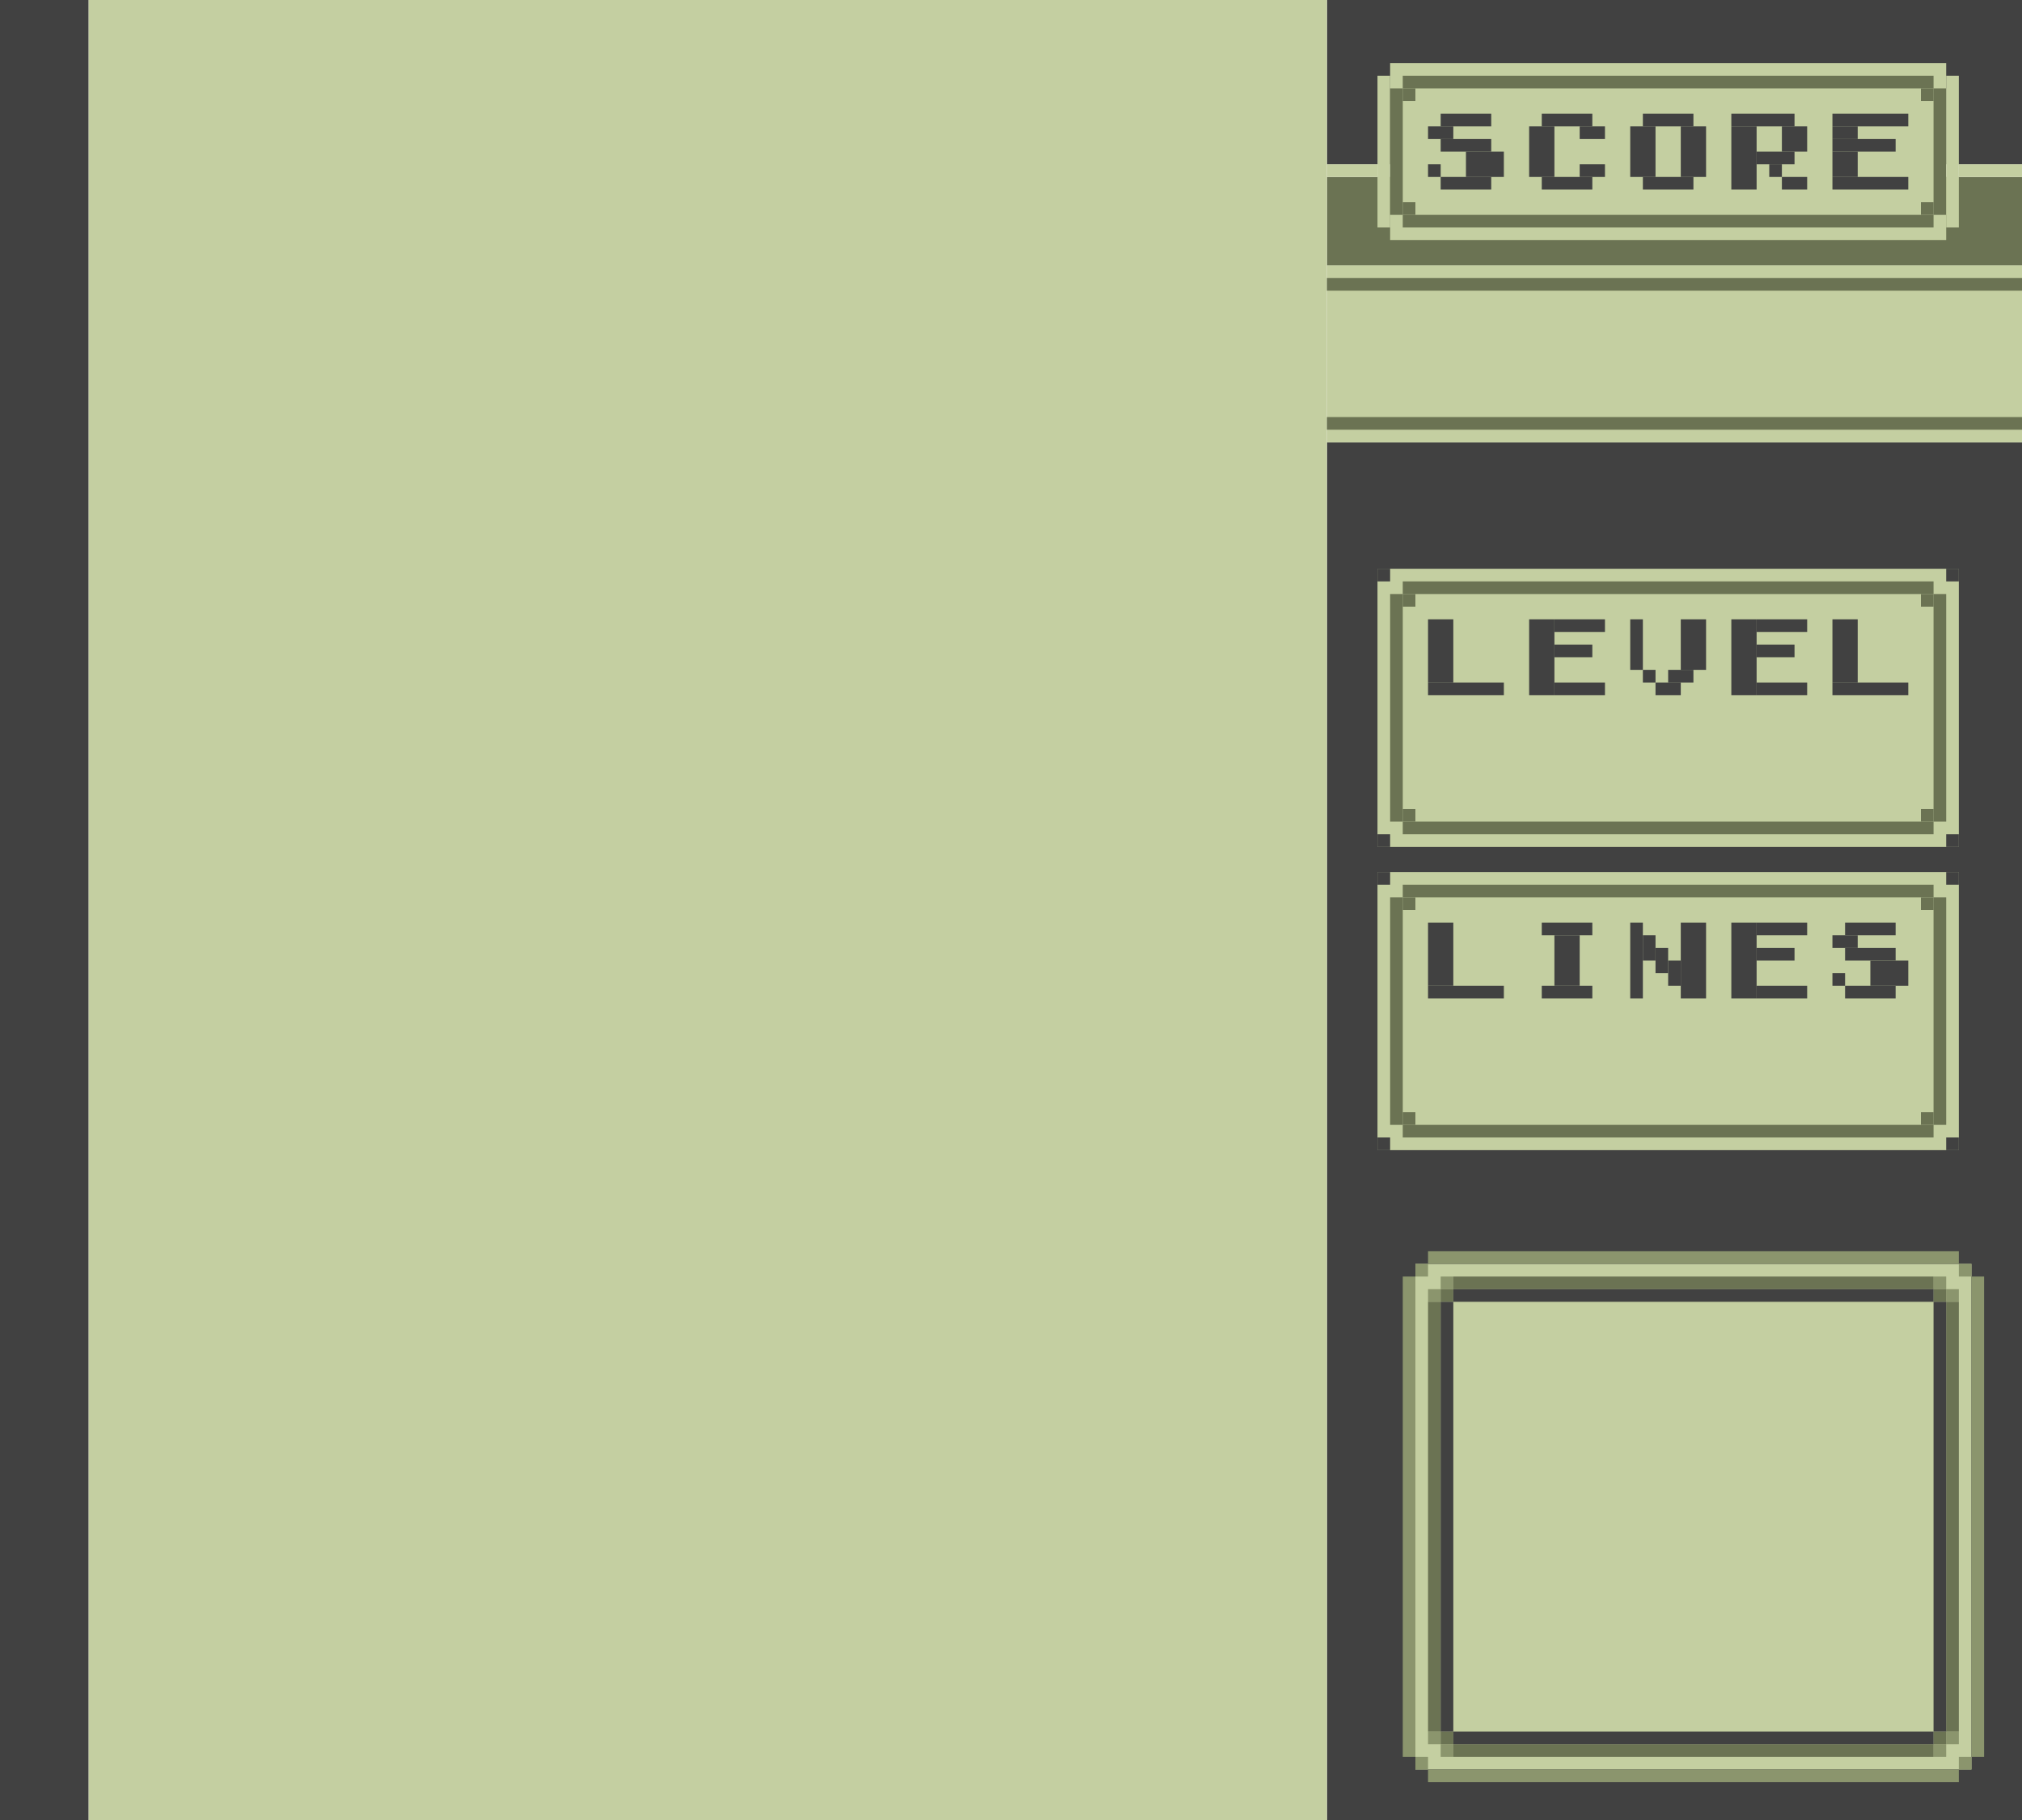 <?xml version="1.0" encoding="UTF-8" standalone="no"?>
<!-- Created with Inkscape (http://www.inkscape.org/) -->

<svg
   xmlns:dc="http://purl.org/dc/elements/1.1/"
   xmlns:cc="http://creativecommons.org/ns#"
   xmlns:rdf="http://www.w3.org/1999/02/22-rdf-syntax-ns#"
   xmlns:svg="http://www.w3.org/2000/svg"
   xmlns="http://www.w3.org/2000/svg"
   xmlns:sodipodi="http://sodipodi.sourceforge.net/DTD/sodipodi-0.dtd"
   xmlns:inkscape="http://www.inkscape.org/namespaces/inkscape"
   width="160"
   height="144"
   viewBox="0 0 160 144"
   id="svg2"
   version="1.1"
   inkscape:version="0.91 r13725"
   sodipodi:docname="Background.svg">
  <defs
     id="defs4" />
  <sodipodi:namedview
     id="base"
     pagecolor="#ffffff"
     bordercolor="#666666"
     borderopacity="1.0"
     inkscape:pageopacity="0.0"
     inkscape:pageshadow="2"
     inkscape:zoom="22.627417"
     inkscape:cx="-28.108791"
     inkscape:cy="-2.7236791"
     inkscape:document-units="px"
     inkscape:current-layer="layer1"
     showgrid="true"
     units="px"
     inkscape:window-width="2560"
     inkscape:window-height="1018"
     inkscape:window-x="-8"
     inkscape:window-y="32"
     inkscape:window-maximized="1"
     inkscape:snap-page="true"
     inkscape:snap-smooth-nodes="true"
     inkscape:object-nodes="true"
     inkscape:snap-intersection-paths="true"
     inkscape:object-paths="true"
     inkscape:snap-object-midpoints="true"
     inkscape:snap-center="true"
     inkscape:snap-others="true"
     inkscape:snap-nodes="true">
    <inkscape:grid
       type="xygrid"
       id="grid4136" />
  </sodipodi:namedview>
  <g
     inkscape:groupmode="layer"
     id="layer6"
     inkscape:label="Layer 3">
    <rect
       transform="translate(0,-908.362)"
       style="opacity:1;fill:#414141;fill-opacity:1;stroke:none;stroke-width:0;stroke-linecap:butt;stroke-linejoin:miter;stroke-miterlimit:4;stroke-dasharray:none;stroke-opacity:1"
       id="rect4186"
       width="55"
       height="109"
       x="105"
       y="943.362" />
  </g>
  <g
     inkscape:groupmode="layer"
     id="layer5"
     inkscape:label="Layer 2">
    <rect
       style="opacity:1;fill:#414141;fill-opacity:1;stroke:none;stroke-width:0;stroke-linecap:butt;stroke-linejoin:miter;stroke-miterlimit:4;stroke-dasharray:none;stroke-opacity:1"
       id="rect4315"
       width="55"
       height="13"
       x="105"
       y="908.362"
       transform="translate(0,-908.362)" />
    <rect
       style="opacity:1;fill:#6b7353;fill-opacity:1;stroke:none;stroke-width:0;stroke-linecap:butt;stroke-linejoin:miter;stroke-miterlimit:4;stroke-dasharray:none;stroke-opacity:1"
       id="rect4323"
       width="55"
       height="7"
       x="105"
       y="14" />
    <rect
       transform="translate(0,-908.362)"
       style="opacity:1;fill:#c4cfa1;fill-opacity:1;stroke:none;stroke-width:0;stroke-linecap:butt;stroke-linejoin:miter;stroke-miterlimit:4;stroke-dasharray:none;stroke-opacity:1"
       id="rect4294"
       width="55"
       height="14"
       x="105"
       y="929.362" />
    <rect
       transform="translate(0,-908.362)"
       style="opacity:1;fill:#c4cfa1;fill-opacity:1;stroke:none;stroke-width:0;stroke-linecap:butt;stroke-linejoin:miter;stroke-miterlimit:4;stroke-dasharray:none;stroke-opacity:1"
       id="rect4409"
       width="44"
       height="40"
       x="112"
       y="1008.362" />
    <g
       id="g4562">
      <rect
         y="69"
         x="109"
         height="22"
         width="46"
         id="rect4452"
         style="opacity:1;fill:#c4cfa1;fill-opacity:1;stroke:none;stroke-width:0;stroke-linecap:butt;stroke-linejoin:miter;stroke-miterlimit:4;stroke-dasharray:none;stroke-opacity:1" />
      <rect
         y="90"
         x="154"
         height="1"
         width="1"
         id="rect4454"
         style="opacity:1;fill:#414141;fill-opacity:1;stroke:none;stroke-width:0;stroke-linecap:butt;stroke-linejoin:miter;stroke-miterlimit:4;stroke-dasharray:none;stroke-opacity:1" />
      <rect
         y="69"
         x="154"
         height="1"
         width="1"
         id="rect4456"
         style="opacity:1;fill:#414141;fill-opacity:1;stroke:none;stroke-width:0;stroke-linecap:butt;stroke-linejoin:miter;stroke-miterlimit:4;stroke-dasharray:none;stroke-opacity:1" />
      <rect
         y="69"
         x="109"
         height="1"
         width="1"
         id="rect4458"
         style="opacity:1;fill:#414141;fill-opacity:1;stroke:none;stroke-width:0;stroke-linecap:butt;stroke-linejoin:miter;stroke-miterlimit:4;stroke-dasharray:none;stroke-opacity:1" />
      <rect
         y="90"
         x="109"
         height="1"
         width="1"
         id="rect4460"
         style="opacity:1;fill:#414141;fill-opacity:1;stroke:none;stroke-width:0;stroke-linecap:butt;stroke-linejoin:miter;stroke-miterlimit:4;stroke-dasharray:none;stroke-opacity:1" />
    </g>
    <g
       id="g4552">
      <rect
         y="71"
         x="152"
         height="1"
         width="1"
         id="rect4462"
         style="opacity:1;fill:#6b7353;fill-opacity:1;stroke:none;stroke-width:0;stroke-linecap:butt;stroke-linejoin:miter;stroke-miterlimit:4;stroke-dasharray:none;stroke-opacity:1" />
      <rect
         y="88"
         x="152"
         height="1"
         width="1"
         id="rect4464"
         style="opacity:1;fill:#6b7353;fill-opacity:1;stroke:none;stroke-width:0;stroke-linecap:butt;stroke-linejoin:miter;stroke-miterlimit:4;stroke-dasharray:none;stroke-opacity:1" />
      <rect
         y="88"
         x="111"
         height="1"
         width="1"
         id="rect4466"
         style="opacity:1;fill:#6b7353;fill-opacity:1;stroke:none;stroke-width:0;stroke-linecap:butt;stroke-linejoin:miter;stroke-miterlimit:4;stroke-dasharray:none;stroke-opacity:1" />
      <rect
         y="71"
         x="111"
         height="1"
         width="1"
         id="rect4468"
         style="opacity:1;fill:#6b7353;fill-opacity:1;stroke:none;stroke-width:0;stroke-linecap:butt;stroke-linejoin:miter;stroke-miterlimit:4;stroke-dasharray:none;stroke-opacity:1" />
      <rect
         y="70"
         x="111"
         height="1"
         width="42"
         id="rect4470"
         style="opacity:1;fill:#6b7353;fill-opacity:1;stroke:none;stroke-width:0;stroke-linecap:butt;stroke-linejoin:miter;stroke-miterlimit:4;stroke-dasharray:none;stroke-opacity:1" />
      <rect
         y="71"
         x="153"
         height="18"
         width="1"
         id="rect4472"
         style="opacity:1;fill:#6b7353;fill-opacity:1;stroke:none;stroke-width:0;stroke-linecap:butt;stroke-linejoin:miter;stroke-miterlimit:4;stroke-dasharray:none;stroke-opacity:1" />
      <rect
         y="89"
         x="111"
         height="1"
         width="42"
         id="rect4474"
         style="opacity:1;fill:#6b7353;fill-opacity:1;stroke:none;stroke-width:0;stroke-linecap:butt;stroke-linejoin:miter;stroke-miterlimit:4;stroke-dasharray:none;stroke-opacity:1" />
      <rect
         y="71"
         x="110"
         height="18"
         width="1"
         id="rect4476"
         style="opacity:1;fill:#6b7353;fill-opacity:1;stroke:none;stroke-width:0;stroke-linecap:butt;stroke-linejoin:miter;stroke-miterlimit:4;stroke-dasharray:none;stroke-opacity:1" />
    </g>
    <g
       id="g4536">
      <rect
         y="73"
         x="129"
         height="6"
         width="1"
         id="rect4488"
         style="opacity:1;fill:#414141;fill-opacity:1;stroke:none;stroke-width:0;stroke-linecap:butt;stroke-linejoin:miter;stroke-miterlimit:4;stroke-dasharray:none;stroke-opacity:1" />
      <rect
         y="74"
         x="130"
         height="2"
         width="1"
         id="rect4490"
         style="opacity:1;fill:#414141;fill-opacity:1;stroke:none;stroke-width:0;stroke-linecap:butt;stroke-linejoin:miter;stroke-miterlimit:4;stroke-dasharray:none;stroke-opacity:1" />
      <rect
         y="75"
         x="131"
         height="2"
         width="1"
         id="rect4492"
         style="opacity:1;fill:#414141;fill-opacity:1;stroke:none;stroke-width:0;stroke-linecap:butt;stroke-linejoin:miter;stroke-miterlimit:4;stroke-dasharray:none;stroke-opacity:1" />
      <rect
         y="76"
         x="132"
         height="2"
         width="1"
         id="rect4494"
         style="opacity:1;fill:#414141;fill-opacity:1;stroke:none;stroke-width:0;stroke-linecap:butt;stroke-linejoin:miter;stroke-miterlimit:4;stroke-dasharray:none;stroke-opacity:1" />
      <rect
         y="73"
         x="133"
         height="6"
         width="2"
         id="rect4496"
         style="opacity:1;fill:#414141;fill-opacity:1;stroke:none;stroke-width:0;stroke-linecap:butt;stroke-linejoin:miter;stroke-miterlimit:4;stroke-dasharray:none;stroke-opacity:1" />
    </g>
    <g
       id="g4530">
      <rect
         y="73"
         x="137"
         height="6"
         width="2"
         id="rect4498"
         style="opacity:1;fill:#414141;fill-opacity:1;stroke:none;stroke-width:0;stroke-linecap:butt;stroke-linejoin:miter;stroke-miterlimit:4;stroke-dasharray:none;stroke-opacity:1" />
      <rect
         y="73"
         x="139"
         height="1"
         width="4"
         id="rect4500"
         style="opacity:1;fill:#414141;fill-opacity:1;stroke:none;stroke-width:0;stroke-linecap:butt;stroke-linejoin:miter;stroke-miterlimit:4;stroke-dasharray:none;stroke-opacity:1" />
      <rect
         y="75"
         x="139"
         height="1"
         width="3"
         id="rect4502"
         style="opacity:1;fill:#414141;fill-opacity:1;stroke:none;stroke-width:0;stroke-linecap:butt;stroke-linejoin:miter;stroke-miterlimit:4;stroke-dasharray:none;stroke-opacity:1" />
      <rect
         y="78"
         x="139"
         height="1"
         width="4"
         id="rect4504"
         style="opacity:1;fill:#414141;fill-opacity:1;stroke:none;stroke-width:0;stroke-linecap:butt;stroke-linejoin:miter;stroke-miterlimit:4;stroke-dasharray:none;stroke-opacity:1" />
    </g>
    <g
       id="g4548">
      <rect
         y="73"
         x="113"
         height="5"
         width="2"
         id="rect4478"
         style="opacity:1;fill:#414141;fill-opacity:1;stroke:none;stroke-width:0;stroke-linecap:butt;stroke-linejoin:miter;stroke-miterlimit:4;stroke-dasharray:none;stroke-opacity:1" />
      <rect
         y="78"
         x="113"
         height="1"
         width="6"
         id="rect4506"
         style="opacity:1;fill:#414141;fill-opacity:1;stroke:none;stroke-width:0;stroke-linecap:butt;stroke-linejoin:miter;stroke-miterlimit:4;stroke-dasharray:none;stroke-opacity:1" />
    </g>
    <g
       id="g4543">
      <rect
         y="73"
         x="122"
         height="1"
         width="4"
         id="rect4484"
         style="opacity:1;fill:#414141;fill-opacity:1;stroke:none;stroke-width:0;stroke-linecap:butt;stroke-linejoin:miter;stroke-miterlimit:4;stroke-dasharray:none;stroke-opacity:1" />
      <rect
         y="74"
         x="123"
         height="4"
         width="2"
         id="rect4486"
         style="opacity:1;fill:#414141;fill-opacity:1;stroke:none;stroke-width:0;stroke-linecap:butt;stroke-linejoin:miter;stroke-miterlimit:4;stroke-dasharray:none;stroke-opacity:1" />
      <rect
         y="78"
         x="122"
         height="1"
         width="4"
         id="rect4508"
         style="opacity:1;fill:#414141;fill-opacity:1;stroke:none;stroke-width:0;stroke-linecap:butt;stroke-linejoin:miter;stroke-miterlimit:4;stroke-dasharray:none;stroke-opacity:1" />
    </g>
    <g
       id="g4522">
      <rect
         y="76"
         x="148"
         height="2"
         width="3"
         id="rect4510"
         style="opacity:1;fill:#414141;fill-opacity:1;stroke:none;stroke-width:0;stroke-linecap:butt;stroke-linejoin:miter;stroke-miterlimit:4;stroke-dasharray:none;stroke-opacity:1" />
      <rect
         y="78"
         x="146"
         height="1"
         width="4"
         id="rect4512"
         style="opacity:1;fill:#414141;fill-opacity:1;stroke:none;stroke-width:0;stroke-linecap:butt;stroke-linejoin:miter;stroke-miterlimit:4;stroke-dasharray:none;stroke-opacity:1" />
      <rect
         y="77"
         x="145"
         height="1"
         width="1"
         id="rect4514"
         style="opacity:1;fill:#414141;fill-opacity:1;stroke:none;stroke-width:0;stroke-linecap:butt;stroke-linejoin:miter;stroke-miterlimit:4;stroke-dasharray:none;stroke-opacity:1" />
      <rect
         y="75"
         x="146"
         height="1"
         width="4"
         id="rect4516"
         style="opacity:1;fill:#414141;fill-opacity:1;stroke:none;stroke-width:0;stroke-linecap:butt;stroke-linejoin:miter;stroke-miterlimit:4;stroke-dasharray:none;stroke-opacity:1" />
      <rect
         y="74"
         x="145"
         height="1"
         width="2"
         id="rect4518"
         style="opacity:1;fill:#414141;fill-opacity:1;stroke:none;stroke-width:0;stroke-linecap:butt;stroke-linejoin:miter;stroke-miterlimit:4;stroke-dasharray:none;stroke-opacity:1" />
      <rect
         y="73"
         x="146"
         height="1"
         width="4"
         id="rect4520"
         style="opacity:1;fill:#414141;fill-opacity:1;stroke:none;stroke-width:0;stroke-linecap:butt;stroke-linejoin:miter;stroke-miterlimit:4;stroke-dasharray:none;stroke-opacity:1" />
    </g>
    <g
       transform="translate(0,-24)"
       id="g4562-5">
      <rect
         y="69"
         x="109"
         height="22"
         width="46"
         id="rect4452-5"
         style="opacity:1;fill:#c4cfa1;fill-opacity:1;stroke:none;stroke-width:0;stroke-linecap:butt;stroke-linejoin:miter;stroke-miterlimit:4;stroke-dasharray:none;stroke-opacity:1" />
      <rect
         y="90"
         x="154"
         height="1"
         width="1"
         id="rect4454-2"
         style="opacity:1;fill:#414141;fill-opacity:1;stroke:none;stroke-width:0;stroke-linecap:butt;stroke-linejoin:miter;stroke-miterlimit:4;stroke-dasharray:none;stroke-opacity:1" />
      <rect
         y="69"
         x="154"
         height="1"
         width="1"
         id="rect4456-3"
         style="opacity:1;fill:#414141;fill-opacity:1;stroke:none;stroke-width:0;stroke-linecap:butt;stroke-linejoin:miter;stroke-miterlimit:4;stroke-dasharray:none;stroke-opacity:1" />
      <rect
         y="69"
         x="109"
         height="1"
         width="1"
         id="rect4458-3"
         style="opacity:1;fill:#414141;fill-opacity:1;stroke:none;stroke-width:0;stroke-linecap:butt;stroke-linejoin:miter;stroke-miterlimit:4;stroke-dasharray:none;stroke-opacity:1" />
      <rect
         y="90"
         x="109"
         height="1"
         width="1"
         id="rect4460-3"
         style="opacity:1;fill:#414141;fill-opacity:1;stroke:none;stroke-width:0;stroke-linecap:butt;stroke-linejoin:miter;stroke-miterlimit:4;stroke-dasharray:none;stroke-opacity:1" />
    </g>
    <g
       transform="translate(0,-24)"
       id="g4552-6">
      <rect
         y="71"
         x="152"
         height="1"
         width="1"
         id="rect4462-9"
         style="opacity:1;fill:#6b7353;fill-opacity:1;stroke:none;stroke-width:0;stroke-linecap:butt;stroke-linejoin:miter;stroke-miterlimit:4;stroke-dasharray:none;stroke-opacity:1" />
      <rect
         y="88"
         x="152"
         height="1"
         width="1"
         id="rect4464-2"
         style="opacity:1;fill:#6b7353;fill-opacity:1;stroke:none;stroke-width:0;stroke-linecap:butt;stroke-linejoin:miter;stroke-miterlimit:4;stroke-dasharray:none;stroke-opacity:1" />
      <rect
         y="88"
         x="111"
         height="1"
         width="1"
         id="rect4466-8"
         style="opacity:1;fill:#6b7353;fill-opacity:1;stroke:none;stroke-width:0;stroke-linecap:butt;stroke-linejoin:miter;stroke-miterlimit:4;stroke-dasharray:none;stroke-opacity:1" />
      <rect
         y="71"
         x="111"
         height="1"
         width="1"
         id="rect4468-2"
         style="opacity:1;fill:#6b7353;fill-opacity:1;stroke:none;stroke-width:0;stroke-linecap:butt;stroke-linejoin:miter;stroke-miterlimit:4;stroke-dasharray:none;stroke-opacity:1" />
      <rect
         y="70"
         x="111"
         height="1"
         width="42"
         id="rect4470-7"
         style="opacity:1;fill:#6b7353;fill-opacity:1;stroke:none;stroke-width:0;stroke-linecap:butt;stroke-linejoin:miter;stroke-miterlimit:4;stroke-dasharray:none;stroke-opacity:1" />
      <rect
         y="71"
         x="153"
         height="18"
         width="1"
         id="rect4472-7"
         style="opacity:1;fill:#6b7353;fill-opacity:1;stroke:none;stroke-width:0;stroke-linecap:butt;stroke-linejoin:miter;stroke-miterlimit:4;stroke-dasharray:none;stroke-opacity:1" />
      <rect
         y="89"
         x="111"
         height="1"
         width="42"
         id="rect4474-7"
         style="opacity:1;fill:#6b7353;fill-opacity:1;stroke:none;stroke-width:0;stroke-linecap:butt;stroke-linejoin:miter;stroke-miterlimit:4;stroke-dasharray:none;stroke-opacity:1" />
      <rect
         y="71"
         x="110"
         height="18"
         width="1"
         id="rect4476-9"
         style="opacity:1;fill:#6b7353;fill-opacity:1;stroke:none;stroke-width:0;stroke-linecap:butt;stroke-linejoin:miter;stroke-miterlimit:4;stroke-dasharray:none;stroke-opacity:1" />
    </g>
  </g>
  <g
     inkscape:label="Layer 1"
     inkscape:groupmode="layer"
     id="layer1"
     transform="translate(0,-908.362)">
    <rect
       style="opacity:1;fill:#c4cfa1;fill-opacity:1;stroke:none;stroke-width:0;stroke-linecap:butt;stroke-linejoin:miter;stroke-miterlimit:4;stroke-dasharray:none;stroke-opacity:1"
       id="rect4182"
       width="98"
       height="144"
       x="7"
       y="908.362" />
    <rect
       style="opacity:1;fill:#414141;fill-opacity:1;stroke:none;stroke-width:0;stroke-linecap:butt;stroke-linejoin:miter;stroke-miterlimit:4;stroke-dasharray:none;stroke-opacity:1"
       id="rect4184"
       width="7"
       height="144"
       x="0"
       y="908.362" />
    <rect
       style="opacity:1;fill:#c4cfa1;fill-opacity:1;stroke:none;stroke-width:0;stroke-linecap:butt;stroke-linejoin:miter;stroke-miterlimit:4;stroke-dasharray:none;stroke-opacity:1"
       id="rect4188"
       width="4"
       height="1"
       x="105"
       y="921.362" />
    <rect
       style="opacity:1;fill:#c4cfa1;fill-opacity:1;stroke:none;stroke-width:0;stroke-linecap:butt;stroke-linejoin:miter;stroke-miterlimit:4;stroke-dasharray:none;stroke-opacity:1"
       id="rect4190"
       width="1"
       height="12"
       x="109"
       y="914.362" />
    <rect
       style="opacity:1;fill:#c4cfa1;fill-opacity:1;stroke:none;stroke-width:0;stroke-linecap:butt;stroke-linejoin:miter;stroke-miterlimit:4;stroke-dasharray:none;stroke-opacity:1"
       id="rect4196"
       width="5"
       height="1"
       x="155"
       y="921.362" />
    <rect
       style="opacity:1;fill:#c4cfa1;fill-opacity:1;stroke:none;stroke-width:0;stroke-linecap:butt;stroke-linejoin:miter;stroke-miterlimit:4;stroke-dasharray:none;stroke-opacity:1"
       id="rect4206"
       width="44"
       height="14"
       x="110"
       y="913.362" />
    <rect
       style="opacity:1;fill:#6b7353;fill-opacity:1;stroke:none;stroke-width:0;stroke-linecap:butt;stroke-linejoin:miter;stroke-miterlimit:4;stroke-dasharray:none;stroke-opacity:1"
       id="rect4208"
       width="1"
       height="10"
       x="110"
       y="915.362" />
    <rect
       style="opacity:1;fill:#6b7353;fill-opacity:1;stroke:none;stroke-width:0;stroke-linecap:butt;stroke-linejoin:miter;stroke-miterlimit:4;stroke-dasharray:none;stroke-opacity:1"
       id="rect4210"
       width="1"
       height="1"
       x="111"
       y="915.362" />
    <rect
       style="opacity:1;fill:#6b7353;fill-opacity:1;stroke:none;stroke-width:0;stroke-linecap:butt;stroke-linejoin:miter;stroke-miterlimit:4;stroke-dasharray:none;stroke-opacity:1"
       id="rect4212"
       width="1"
       height="1"
       x="111"
       y="924.362" />
    <rect
       style="opacity:1;fill:#6b7353;fill-opacity:1;stroke:none;stroke-width:0;stroke-linecap:butt;stroke-linejoin:miter;stroke-miterlimit:4;stroke-dasharray:none;stroke-opacity:1"
       id="rect4214"
       width="42"
       height="1"
       x="111"
       y="914.362" />
    <rect
       style="opacity:1;fill:#6b7353;fill-opacity:1;stroke:none;stroke-width:0;stroke-linecap:butt;stroke-linejoin:miter;stroke-miterlimit:4;stroke-dasharray:none;stroke-opacity:1"
       id="rect4216"
       width="42"
       height="1"
       x="111"
       y="925.362" />
    <rect
       style="opacity:1;fill:#6b7353;fill-opacity:1;stroke:none;stroke-width:0;stroke-linecap:butt;stroke-linejoin:miter;stroke-miterlimit:4;stroke-dasharray:none;stroke-opacity:1"
       id="rect4218"
       width="1"
       height="10"
       x="153"
       y="915.362" />
    <rect
       style="opacity:1;fill:#6b7353;fill-opacity:1;stroke:none;stroke-width:0;stroke-linecap:butt;stroke-linejoin:miter;stroke-miterlimit:4;stroke-dasharray:none;stroke-opacity:1"
       id="rect4220"
       width="1"
       height="1"
       x="152"
       y="924.362" />
    <rect
       style="opacity:1;fill:#6b7353;fill-opacity:1;stroke:none;stroke-width:0;stroke-linecap:butt;stroke-linejoin:miter;stroke-miterlimit:4;stroke-dasharray:none;stroke-opacity:1"
       id="rect4222"
       width="1"
       height="1"
       x="152"
       y="915.362" />
    <rect
       style="opacity:1;fill:#414141;fill-opacity:1;stroke:none;stroke-width:0;stroke-linecap:butt;stroke-linejoin:miter;stroke-miterlimit:4;stroke-dasharray:none;stroke-opacity:1"
       id="rect4224"
       width="4"
       height="1"
       x="114"
       y="917.362" />
    <rect
       style="opacity:1;fill:#414141;fill-opacity:1;stroke:none;stroke-width:0;stroke-linecap:butt;stroke-linejoin:miter;stroke-miterlimit:4;stroke-dasharray:none;stroke-opacity:1"
       id="rect4226"
       width="2"
       height="1"
       x="113"
       y="918.362" />
    <rect
       style="opacity:1;fill:#414141;fill-opacity:1;stroke:none;stroke-width:0;stroke-linecap:butt;stroke-linejoin:miter;stroke-miterlimit:4;stroke-dasharray:none;stroke-opacity:1"
       id="rect4228"
       width="4"
       height="1"
       x="114"
       y="919.362" />
    <rect
       style="opacity:1;fill:#414141;fill-opacity:1;stroke:none;stroke-width:0;stroke-linecap:butt;stroke-linejoin:miter;stroke-miterlimit:4;stroke-dasharray:none;stroke-opacity:1"
       id="rect4230"
       width="3"
       height="2"
       x="116"
       y="920.362" />
    <rect
       style="opacity:1;fill:#414141;fill-opacity:1;stroke:none;stroke-width:0;stroke-linecap:butt;stroke-linejoin:miter;stroke-miterlimit:4;stroke-dasharray:none;stroke-opacity:1"
       id="rect4232"
       width="4"
       height="1"
       x="114"
       y="922.362" />
    <rect
       style="opacity:1;fill:#414141;fill-opacity:1;stroke:none;stroke-width:0;stroke-linecap:butt;stroke-linejoin:miter;stroke-miterlimit:4;stroke-dasharray:none;stroke-opacity:1"
       id="rect4234"
       width="1"
       height="1"
       x="113"
       y="921.362" />
    <rect
       style="opacity:1;fill:#414141;fill-opacity:1;stroke:none;stroke-width:0;stroke-linecap:butt;stroke-linejoin:miter;stroke-miterlimit:4;stroke-dasharray:none;stroke-opacity:1"
       id="rect4236"
       width="2"
       height="4"
       x="121"
       y="918.362" />
    <rect
       style="opacity:1;fill:#414141;fill-opacity:1;stroke:none;stroke-width:0;stroke-linecap:butt;stroke-linejoin:miter;stroke-miterlimit:4;stroke-dasharray:none;stroke-opacity:1"
       id="rect4238"
       width="4"
       height="1"
       x="122"
       y="917.362" />
    <rect
       style="opacity:1;fill:#414141;fill-opacity:1;stroke:none;stroke-width:0;stroke-linecap:butt;stroke-linejoin:miter;stroke-miterlimit:4;stroke-dasharray:none;stroke-opacity:1"
       id="rect4240"
       width="2"
       height="1"
       x="125"
       y="918.362" />
    <rect
       style="opacity:1;fill:#414141;fill-opacity:1;stroke:none;stroke-width:0;stroke-linecap:butt;stroke-linejoin:miter;stroke-miterlimit:4;stroke-dasharray:none;stroke-opacity:1"
       id="rect4242"
       width="2"
       height="1"
       x="125"
       y="921.362" />
    <rect
       style="opacity:1;fill:#414141;fill-opacity:1;stroke:none;stroke-width:0;stroke-linecap:butt;stroke-linejoin:miter;stroke-miterlimit:4;stroke-dasharray:none;stroke-opacity:1"
       id="rect4244"
       width="4"
       height="1"
       x="122"
       y="922.362" />
    <rect
       style="opacity:1;fill:#414141;fill-opacity:1;stroke:none;stroke-width:0;stroke-linecap:butt;stroke-linejoin:miter;stroke-miterlimit:4;stroke-dasharray:none;stroke-opacity:1"
       id="rect4246"
       width="2"
       height="4"
       x="129"
       y="918.362" />
    <rect
       style="opacity:1;fill:#414141;fill-opacity:1;stroke:none;stroke-width:0;stroke-linecap:butt;stroke-linejoin:miter;stroke-miterlimit:4;stroke-dasharray:none;stroke-opacity:1"
       id="rect4248"
       width="4"
       height="1"
       x="130"
       y="917.362" />
    <rect
       style="opacity:1;fill:#414141;fill-opacity:1;stroke:none;stroke-width:0;stroke-linecap:butt;stroke-linejoin:miter;stroke-miterlimit:4;stroke-dasharray:none;stroke-opacity:1"
       id="rect4250"
       width="2"
       height="4"
       x="133"
       y="918.362" />
    <rect
       style="opacity:1;fill:#414141;fill-opacity:1;stroke:none;stroke-width:0;stroke-linecap:butt;stroke-linejoin:miter;stroke-miterlimit:4;stroke-dasharray:none;stroke-opacity:1"
       id="rect4252"
       width="4"
       height="1"
       x="130"
       y="922.362" />
    <rect
       style="opacity:1;fill:#414141;fill-opacity:1;stroke:none;stroke-width:0;stroke-linecap:butt;stroke-linejoin:miter;stroke-miterlimit:4;stroke-dasharray:none;stroke-opacity:1"
       id="rect4256"
       width="2"
       height="5"
       x="137"
       y="918.362" />
    <rect
       style="opacity:1;fill:#414141;fill-opacity:1;stroke:none;stroke-width:0;stroke-linecap:butt;stroke-linejoin:miter;stroke-miterlimit:4;stroke-dasharray:none;stroke-opacity:1"
       id="rect4258"
       width="5"
       height="1"
       x="137"
       y="917.362" />
    <rect
       style="opacity:1;fill:#414141;fill-opacity:1;stroke:none;stroke-width:0;stroke-linecap:butt;stroke-linejoin:miter;stroke-miterlimit:4;stroke-dasharray:none;stroke-opacity:1"
       id="rect4260"
       width="2"
       height="2"
       x="141"
       y="918.362" />
    <rect
       style="opacity:1;fill:#414141;fill-opacity:1;stroke:none;stroke-width:0;stroke-linecap:butt;stroke-linejoin:miter;stroke-miterlimit:4;stroke-dasharray:none;stroke-opacity:1"
       id="rect4262"
       width="3"
       height="1"
       x="139"
       y="920.362" />
    <rect
       style="opacity:1;fill:#414141;fill-opacity:1;stroke:none;stroke-width:0;stroke-linecap:butt;stroke-linejoin:miter;stroke-miterlimit:4;stroke-dasharray:none;stroke-opacity:1"
       id="rect4264"
       width="1"
       height="1"
       x="140"
       y="921.362" />
    <rect
       style="opacity:1;fill:#414141;fill-opacity:1;stroke:none;stroke-width:0;stroke-linecap:butt;stroke-linejoin:miter;stroke-miterlimit:4;stroke-dasharray:none;stroke-opacity:1"
       id="rect4266"
       width="2"
       height="1"
       x="141"
       y="922.362" />
    <rect
       style="opacity:1;fill:#414141;fill-opacity:1;stroke:none;stroke-width:0;stroke-linecap:butt;stroke-linejoin:miter;stroke-miterlimit:4;stroke-dasharray:none;stroke-opacity:1"
       id="rect4270"
       width="6"
       height="1"
       x="145"
       y="917.362" />
    <rect
       style="opacity:1;fill:#414141;fill-opacity:1;stroke:none;stroke-width:0;stroke-linecap:butt;stroke-linejoin:miter;stroke-miterlimit:4;stroke-dasharray:none;stroke-opacity:1"
       id="rect4272"
       width="2"
       height="1"
       x="145"
       y="918.362" />
    <rect
       style="opacity:1;fill:#414141;fill-opacity:1;stroke:none;stroke-width:0;stroke-linecap:butt;stroke-linejoin:miter;stroke-miterlimit:4;stroke-dasharray:none;stroke-opacity:1"
       id="rect4274"
       width="5"
       height="1"
       x="145"
       y="919.362" />
    <rect
       style="opacity:1;fill:#414141;fill-opacity:1;stroke:none;stroke-width:0;stroke-linecap:butt;stroke-linejoin:miter;stroke-miterlimit:4;stroke-dasharray:none;stroke-opacity:1"
       id="rect4276"
       width="2"
       height="2"
       x="145"
       y="920.362" />
    <rect
       style="opacity:1;fill:#414141;fill-opacity:1;stroke:none;stroke-width:0;stroke-linecap:butt;stroke-linejoin:miter;stroke-miterlimit:4;stroke-dasharray:none;stroke-opacity:1"
       id="rect4278"
       width="6"
       height="1"
       x="145"
       y="922.362" />
    <rect
       style="opacity:1;fill:#c4cfa1;fill-opacity:1;stroke:none;stroke-width:0;stroke-linecap:butt;stroke-linejoin:miter;stroke-miterlimit:4;stroke-dasharray:none;stroke-opacity:1"
       id="rect4280"
       width="1"
       height="12"
       x="154"
       y="914.362" />
    <rect
       style="opacity:1;fill:#6b7353;fill-opacity:1;stroke:none;stroke-width:0;stroke-linecap:butt;stroke-linejoin:miter;stroke-miterlimit:4;stroke-dasharray:none;stroke-opacity:1"
       id="rect4292"
       width="55"
       height="1"
       x="105"
       y="930.362" />
    <rect
       style="opacity:1;fill:#6b7353;fill-opacity:1;stroke:none;stroke-width:0;stroke-linecap:butt;stroke-linejoin:miter;stroke-miterlimit:4;stroke-dasharray:none;stroke-opacity:1"
       id="rect4313"
       width="55"
       height="1"
       x="105"
       y="941.362" />
    <g
       style=""
       id="g4374"
       transform="translate(0,908.362)">
      <rect
         y="101"
         x="111"
         height="38"
         width="1"
         id="rect4341"
         style="opacity:1;fill:#8b956d;fill-opacity:1;stroke:none;stroke-width:0;stroke-linecap:butt;stroke-linejoin:miter;stroke-miterlimit:4;stroke-dasharray:none;stroke-opacity:1" />
      <rect
         y="100"
         x="112"
         height="1"
         width="1"
         id="rect4343"
         style="opacity:1;fill:#8b956d;fill-opacity:1;stroke:none;stroke-width:0;stroke-linecap:butt;stroke-linejoin:miter;stroke-miterlimit:4;stroke-dasharray:none;stroke-opacity:1" />
      <rect
         y="99"
         x="113"
         height="1"
         width="42"
         id="rect4345"
         style="opacity:1;fill:#8b956d;fill-opacity:1;stroke:none;stroke-width:0;stroke-linecap:butt;stroke-linejoin:miter;stroke-miterlimit:4;stroke-dasharray:none;stroke-opacity:1" />
      <rect
         y="101"
         x="153"
         height="1"
         width="1"
         id="rect4347"
         style="opacity:1;fill:#8b956d;fill-opacity:1;stroke:none;stroke-width:0;stroke-linecap:butt;stroke-linejoin:miter;stroke-miterlimit:4;stroke-dasharray:none;stroke-opacity:1" />
      <rect
         y="102"
         x="154"
         height="1"
         width="1"
         id="rect4349"
         style="opacity:1;fill:#8b956d;fill-opacity:1;stroke:none;stroke-width:0;stroke-linecap:butt;stroke-linejoin:miter;stroke-miterlimit:4;stroke-dasharray:none;stroke-opacity:1" />
      <rect
         y="101"
         x="114"
         height="1"
         width="1"
         id="rect4351"
         style="opacity:1;fill:#8b956d;fill-opacity:1;stroke:none;stroke-width:0;stroke-linecap:butt;stroke-linejoin:miter;stroke-miterlimit:4;stroke-dasharray:none;stroke-opacity:1" />
      <rect
         y="102"
         x="113"
         height="1"
         width="1"
         id="rect4353"
         style="opacity:1;fill:#8b956d;fill-opacity:1;stroke:none;stroke-width:0;stroke-linecap:butt;stroke-linejoin:miter;stroke-miterlimit:4;stroke-dasharray:none;stroke-opacity:1" />
      <rect
         y="137"
         x="154"
         height="1"
         width="1"
         id="rect4355"
         style="opacity:1;fill:#8b956d;fill-opacity:1;stroke:none;stroke-width:0;stroke-linecap:butt;stroke-linejoin:miter;stroke-miterlimit:4;stroke-dasharray:none;stroke-opacity:1" />
      <rect
         y="138"
         x="153"
         height="1"
         width="1"
         id="rect4357"
         style="opacity:1;fill:#8b956d;fill-opacity:1;stroke:none;stroke-width:0;stroke-linecap:butt;stroke-linejoin:miter;stroke-miterlimit:4;stroke-dasharray:none;stroke-opacity:1" />
      <rect
         y="138"
         x="114"
         height="1"
         width="1"
         id="rect4359"
         style="opacity:1;fill:#8b956d;fill-opacity:1;stroke:none;stroke-width:0;stroke-linecap:butt;stroke-linejoin:miter;stroke-miterlimit:4;stroke-dasharray:none;stroke-opacity:1" />
      <rect
         y="137"
         x="113"
         height="1"
         width="1"
         id="rect4361"
         style="opacity:1;fill:#8b956d;fill-opacity:1;stroke:none;stroke-width:0;stroke-linecap:butt;stroke-linejoin:miter;stroke-miterlimit:4;stroke-dasharray:none;stroke-opacity:1" />
      <rect
         y="140"
         x="113"
         height="1"
         width="42"
         id="rect4326"
         style="opacity:1;fill:#8b956d;fill-opacity:1;stroke:none;stroke-width:0;stroke-linecap:butt;stroke-linejoin:miter;stroke-miterlimit:4;stroke-dasharray:none;stroke-opacity:1" />
      <rect
         y="139"
         x="155"
         height="1"
         width="1"
         id="rect4331"
         style="opacity:1;fill:#8b956d;fill-opacity:1;stroke:none;stroke-width:0;stroke-linecap:butt;stroke-linejoin:miter;stroke-miterlimit:4;stroke-dasharray:none;stroke-opacity:1" />
      <rect
         y="101"
         x="156"
         height="38"
         width="1"
         id="rect4335"
         style="opacity:1;fill:#8b956d;fill-opacity:1;stroke:none;stroke-width:0;stroke-linecap:butt;stroke-linejoin:miter;stroke-miterlimit:4;stroke-dasharray:none;stroke-opacity:1" />
      <rect
         y="100"
         x="155"
         height="1"
         width="1"
         id="rect4337"
         style="opacity:1;fill:#8b956d;fill-opacity:1;stroke:none;stroke-width:0;stroke-linecap:butt;stroke-linejoin:miter;stroke-miterlimit:4;stroke-dasharray:none;stroke-opacity:1" />
      <rect
         y="139"
         x="112"
         height="1"
         width="1"
         id="rect4339"
         style="opacity:1;fill:#8b956d;fill-opacity:1;stroke:none;stroke-width:0;stroke-linecap:butt;stroke-linejoin:miter;stroke-miterlimit:4;stroke-dasharray:none;stroke-opacity:1" />
    </g>
    <g
       id="g4428">
      <rect
         y="1009.362"
         x="115"
         height="1"
         width="38"
         id="rect4412"
         style="opacity:1;fill:#6b7353;fill-opacity:1;stroke:none;stroke-width:0;stroke-linecap:butt;stroke-linejoin:miter;stroke-miterlimit:4;stroke-dasharray:none;stroke-opacity:1" />
      <rect
         y="1010.362"
         x="114"
         height="1"
         width="1"
         id="rect4414"
         style="opacity:1;fill:#6b7353;fill-opacity:1;stroke:none;stroke-width:0;stroke-linecap:butt;stroke-linejoin:miter;stroke-miterlimit:4;stroke-dasharray:none;stroke-opacity:1" />
      <rect
         y="1010.362"
         x="153"
         height="1"
         width="1"
         id="rect4416"
         style="opacity:1;fill:#6b7353;fill-opacity:1;stroke:none;stroke-width:0;stroke-linecap:butt;stroke-linejoin:miter;stroke-miterlimit:4;stroke-dasharray:none;stroke-opacity:1" />
      <rect
         y="1011.362"
         x="154"
         height="34"
         width="1"
         id="rect4418"
         style="opacity:1;fill:#6b7353;fill-opacity:1;stroke:none;stroke-width:0;stroke-linecap:butt;stroke-linejoin:miter;stroke-miterlimit:4;stroke-dasharray:none;stroke-opacity:1" />
      <rect
         y="1011.362"
         x="113"
         height="34"
         width="1"
         id="rect4420"
         style="opacity:1;fill:#6b7353;fill-opacity:1;stroke:none;stroke-width:0;stroke-linecap:butt;stroke-linejoin:miter;stroke-miterlimit:4;stroke-dasharray:none;stroke-opacity:1" />
      <rect
         y="1045.362"
         x="114"
         height="1"
         width="1"
         id="rect4422"
         style="opacity:1;fill:#6b7353;fill-opacity:1;stroke:none;stroke-width:0;stroke-linecap:butt;stroke-linejoin:miter;stroke-miterlimit:4;stroke-dasharray:none;stroke-opacity:1" />
      <rect
         y="1045.362"
         x="153"
         height="1"
         width="1"
         id="rect4424"
         style="opacity:1;fill:#6b7353;fill-opacity:1;stroke:none;stroke-width:0;stroke-linecap:butt;stroke-linejoin:miter;stroke-miterlimit:4;stroke-dasharray:none;stroke-opacity:1" />
      <rect
         y="1046.362"
         x="115"
         height="1"
         width="38"
         id="rect4426"
         style="opacity:1;fill:#6b7353;fill-opacity:1;stroke:none;stroke-width:0;stroke-linecap:butt;stroke-linejoin:miter;stroke-miterlimit:4;stroke-dasharray:none;stroke-opacity:1" />
    </g>
    <g
       id="g4446">
      <rect
         y="1010.362"
         x="115"
         height="1"
         width="38"
         id="rect4438"
         style="opacity:1;fill:#414141;fill-opacity:1;stroke:none;stroke-width:0;stroke-linecap:butt;stroke-linejoin:miter;stroke-miterlimit:4;stroke-dasharray:none;stroke-opacity:1" />
      <rect
         y="1011.362"
         x="114"
         height="34"
         width="1"
         id="rect4440"
         style="opacity:1;fill:#414141;fill-opacity:1;stroke:none;stroke-width:0;stroke-linecap:butt;stroke-linejoin:miter;stroke-miterlimit:4;stroke-dasharray:none;stroke-opacity:1" />
      <rect
         y="1011.362"
         x="153"
         height="34"
         width="1"
         id="rect4442"
         style="opacity:1;fill:#414141;fill-opacity:1;stroke:none;stroke-width:0;stroke-linecap:butt;stroke-linejoin:miter;stroke-miterlimit:4;stroke-dasharray:none;stroke-opacity:1" />
      <rect
         y="1045.362"
         x="115"
         height="1"
         width="38"
         id="rect4444"
         style="opacity:1;fill:#414141;fill-opacity:1;stroke:none;stroke-width:0;stroke-linecap:butt;stroke-linejoin:miter;stroke-miterlimit:4;stroke-dasharray:none;stroke-opacity:1" />
    </g>
    <g
       transform="translate(-16,884.362)"
       id="g4530-8">
      <rect
         y="73"
         x="137"
         height="6"
         width="2"
         id="rect4498-6"
         style="opacity:1;fill:#414141;fill-opacity:1;stroke:none;stroke-width:0;stroke-linecap:butt;stroke-linejoin:miter;stroke-miterlimit:4;stroke-dasharray:none;stroke-opacity:1" />
      <rect
         y="73"
         x="139"
         height="1"
         width="4"
         id="rect4500-4"
         style="opacity:1;fill:#414141;fill-opacity:1;stroke:none;stroke-width:0;stroke-linecap:butt;stroke-linejoin:miter;stroke-miterlimit:4;stroke-dasharray:none;stroke-opacity:1" />
      <rect
         y="75"
         x="139"
         height="1"
         width="3"
         id="rect4502-9"
         style="opacity:1;fill:#414141;fill-opacity:1;stroke:none;stroke-width:0;stroke-linecap:butt;stroke-linejoin:miter;stroke-miterlimit:4;stroke-dasharray:none;stroke-opacity:1" />
      <rect
         y="78"
         x="139"
         height="1"
         width="4"
         id="rect4504-4"
         style="opacity:1;fill:#414141;fill-opacity:1;stroke:none;stroke-width:0;stroke-linecap:butt;stroke-linejoin:miter;stroke-miterlimit:4;stroke-dasharray:none;stroke-opacity:1" />
    </g>
    <g
       transform="translate(0,884.362)"
       id="g4548-5">
      <rect
         y="73"
         x="113"
         height="5"
         width="2"
         id="rect4478-7"
         style="opacity:1;fill:#414141;fill-opacity:1;stroke:none;stroke-width:0;stroke-linecap:butt;stroke-linejoin:miter;stroke-miterlimit:4;stroke-dasharray:none;stroke-opacity:1" />
      <rect
         y="78"
         x="113"
         height="1"
         width="6"
         id="rect4506-8"
         style="opacity:1;fill:#414141;fill-opacity:1;stroke:none;stroke-width:0;stroke-linecap:butt;stroke-linejoin:miter;stroke-miterlimit:4;stroke-dasharray:none;stroke-opacity:1" />
    </g>
    <g
       transform="translate(0,884.362)"
       id="g4530-8-9">
      <rect
         y="73"
         x="137"
         height="6"
         width="2"
         id="rect4498-6-6"
         style="opacity:1;fill:#414141;fill-opacity:1;stroke:none;stroke-width:0;stroke-linecap:butt;stroke-linejoin:miter;stroke-miterlimit:4;stroke-dasharray:none;stroke-opacity:1" />
      <rect
         y="73"
         x="139"
         height="1"
         width="4"
         id="rect4500-4-8"
         style="opacity:1;fill:#414141;fill-opacity:1;stroke:none;stroke-width:0;stroke-linecap:butt;stroke-linejoin:miter;stroke-miterlimit:4;stroke-dasharray:none;stroke-opacity:1" />
      <rect
         y="75"
         x="139"
         height="1"
         width="3"
         id="rect4502-9-5"
         style="opacity:1;fill:#414141;fill-opacity:1;stroke:none;stroke-width:0;stroke-linecap:butt;stroke-linejoin:miter;stroke-miterlimit:4;stroke-dasharray:none;stroke-opacity:1" />
      <rect
         y="78"
         x="139"
         height="1"
         width="4"
         id="rect4504-4-0"
         style="opacity:1;fill:#414141;fill-opacity:1;stroke:none;stroke-width:0;stroke-linecap:butt;stroke-linejoin:miter;stroke-miterlimit:4;stroke-dasharray:none;stroke-opacity:1" />
    </g>
    <g
       id="g4710">
      <rect
         y="957.362"
         x="129"
         height="4"
         width="1"
         id="rect4700"
         style="opacity:1;fill:#414141;fill-opacity:1;stroke:none;stroke-width:0;stroke-linecap:butt;stroke-linejoin:miter;stroke-miterlimit:4;stroke-dasharray:none;stroke-opacity:1" />
      <rect
         y="961.362"
         x="130"
         height="1"
         width="1"
         id="rect4702"
         style="opacity:1;fill:#414141;fill-opacity:1;stroke:none;stroke-width:0;stroke-linecap:butt;stroke-linejoin:miter;stroke-miterlimit:4;stroke-dasharray:none;stroke-opacity:1" />
      <rect
         y="962.362"
         x="131"
         height="1"
         width="2"
         id="rect4704"
         style="opacity:1;fill:#414141;fill-opacity:1;stroke:none;stroke-width:0;stroke-linecap:butt;stroke-linejoin:miter;stroke-miterlimit:4;stroke-dasharray:none;stroke-opacity:1" />
      <rect
         y="961.362"
         x="132"
         height="1"
         width="2"
         id="rect4706"
         style="opacity:1;fill:#414141;fill-opacity:1;stroke:none;stroke-width:0;stroke-linecap:butt;stroke-linejoin:miter;stroke-miterlimit:4;stroke-dasharray:none;stroke-opacity:1" />
      <rect
         y="957.362"
         x="133"
         height="4"
         width="2"
         id="rect4708"
         style="opacity:1;fill:#414141;fill-opacity:1;stroke:none;stroke-width:0;stroke-linecap:butt;stroke-linejoin:miter;stroke-miterlimit:4;stroke-dasharray:none;stroke-opacity:1" />
    </g>
    <g
       transform="translate(32,884.362)"
       id="g4548-5-1">
      <rect
         y="73"
         x="113"
         height="5"
         width="2"
         id="rect4478-7-6"
         style="opacity:1;fill:#414141;fill-opacity:1;stroke:none;stroke-width:0;stroke-linecap:butt;stroke-linejoin:miter;stroke-miterlimit:4;stroke-dasharray:none;stroke-opacity:1" />
      <rect
         y="78"
         x="113"
         height="1"
         width="6"
         id="rect4506-8-1"
         style="opacity:1;fill:#414141;fill-opacity:1;stroke:none;stroke-width:0;stroke-linecap:butt;stroke-linejoin:miter;stroke-miterlimit:4;stroke-dasharray:none;stroke-opacity:1" />
    </g>
  </g>
  <g
     inkscape:groupmode="layer"
     id="layer4"
     inkscape:label="Background 2" />
  <g
     inkscape:groupmode="layer"
     id="layer3"
     inkscape:label="Background 1" />
  <g
     inkscape:groupmode="layer"
     id="layer2"
     inkscape:label="Background"
     transform="translate(0,138)" />
</svg>
